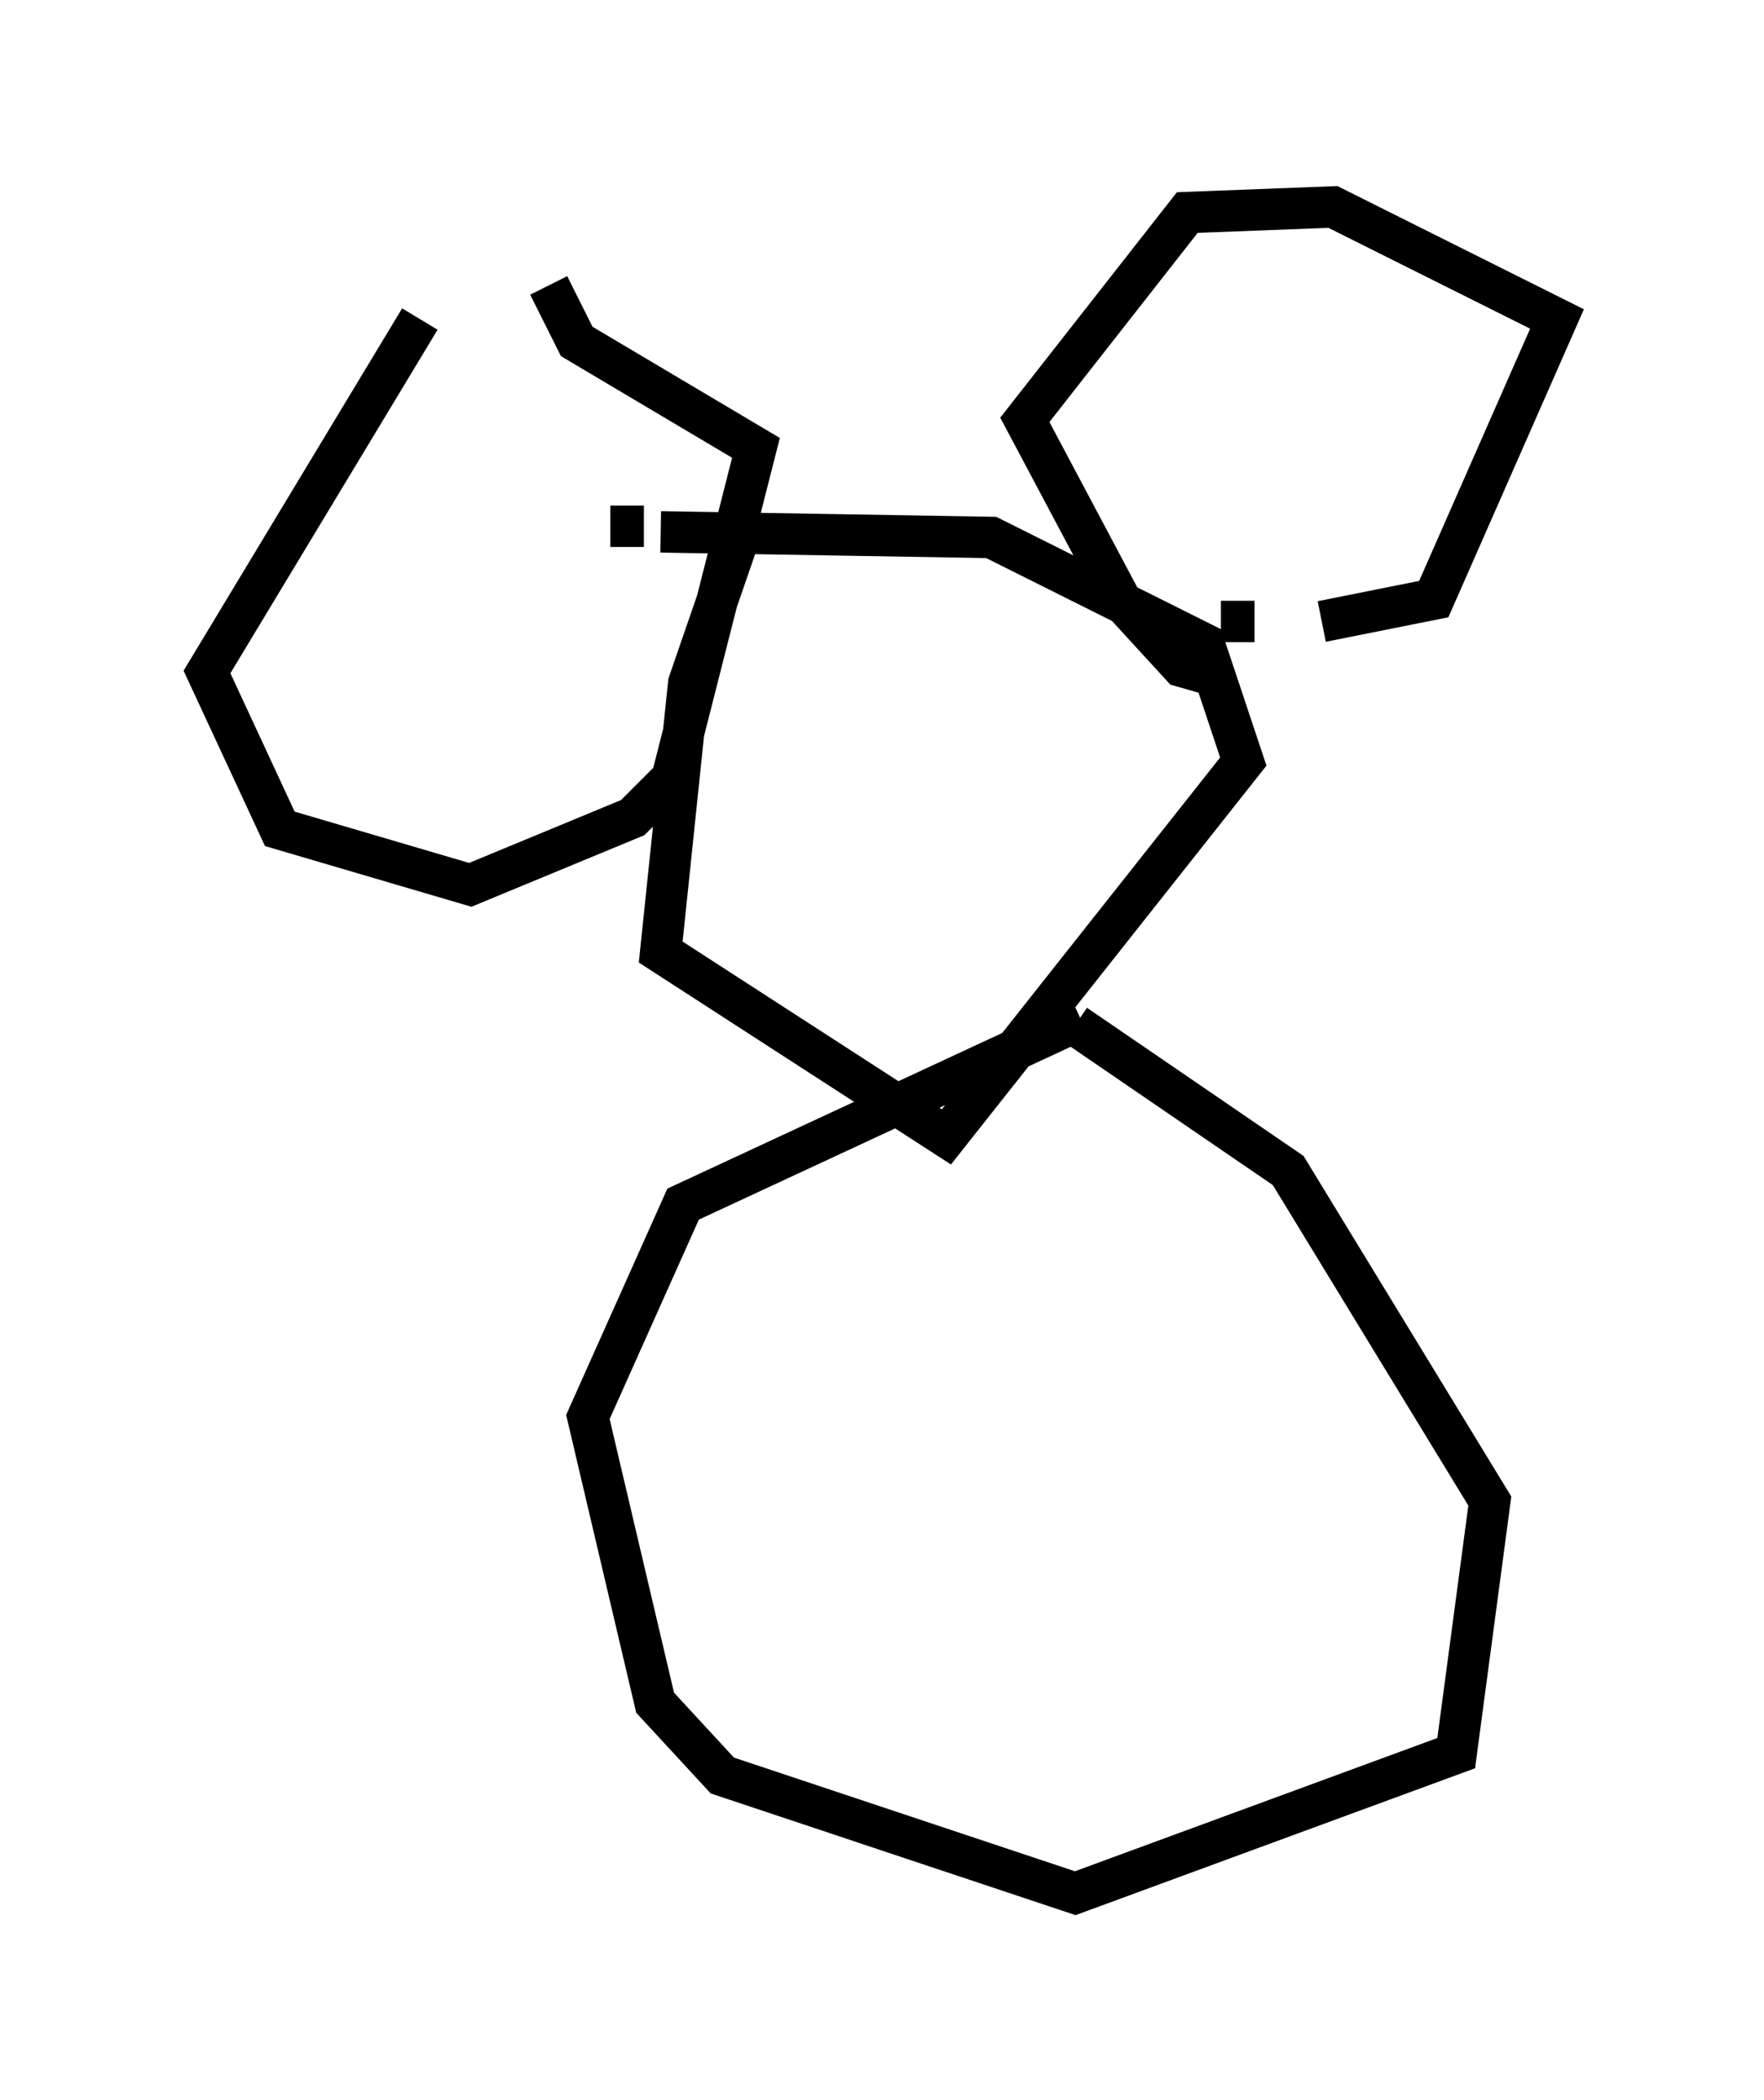 <?xml version="1.0" encoding="utf-8" ?>
<svg baseProfile="full" height="50.73" version="1.1" width="42.611" xmlns="http://www.w3.org/2000/svg" xmlns:ev="http://www.w3.org/2001/xml-events" xmlns:xlink="http://www.w3.org/1999/xlink"><defs /><rect fill="white" height="50.73" width="42.611" x="0" y="0" /><path d="M13.254, 7.977 m-2.3, -0.406 m-0.812, 0.135 l-5.142, 8.525 1.759, 3.789 l4.601, 1.353 3.924, -1.624 l0.947, -0.947 2.03, -7.984 l-4.33, -2.571 -0.677, -1.353 m4.871, 5.548 l-0.135, 0.0 m0.0, 0.135 l-1.353, 3.924 -0.677, 6.495 l6.901, 4.465 7.172, -9.066 l-0.947, -2.842 -5.142, -2.571 l-7.984, -0.135 m-0.406, -0.135 l-0.812, 0.0 m14.75, 2.3 l0.812, 0.0 m1.624, 0.0 l2.706, -0.541 2.977, -6.766 l-5.413, -2.706 -3.518, 0.135 l-3.924, 5.007 2.3, 4.33 l1.488, 1.624 0.947, 0.271 m-3.383, 8.254 l0.0, 0.0 m0.0, 0.0 l-9.607, 4.465 -2.3, 5.142 l1.624, 6.901 1.624, 1.759 l8.525, 2.842 9.202, -3.383 l0.812, -6.089 -4.871, -7.984 l-5.142, -3.518 m0.0, 0.0 l0.0, 0.0 " fill="none" stroke="black" stroke-width="1" /></svg>